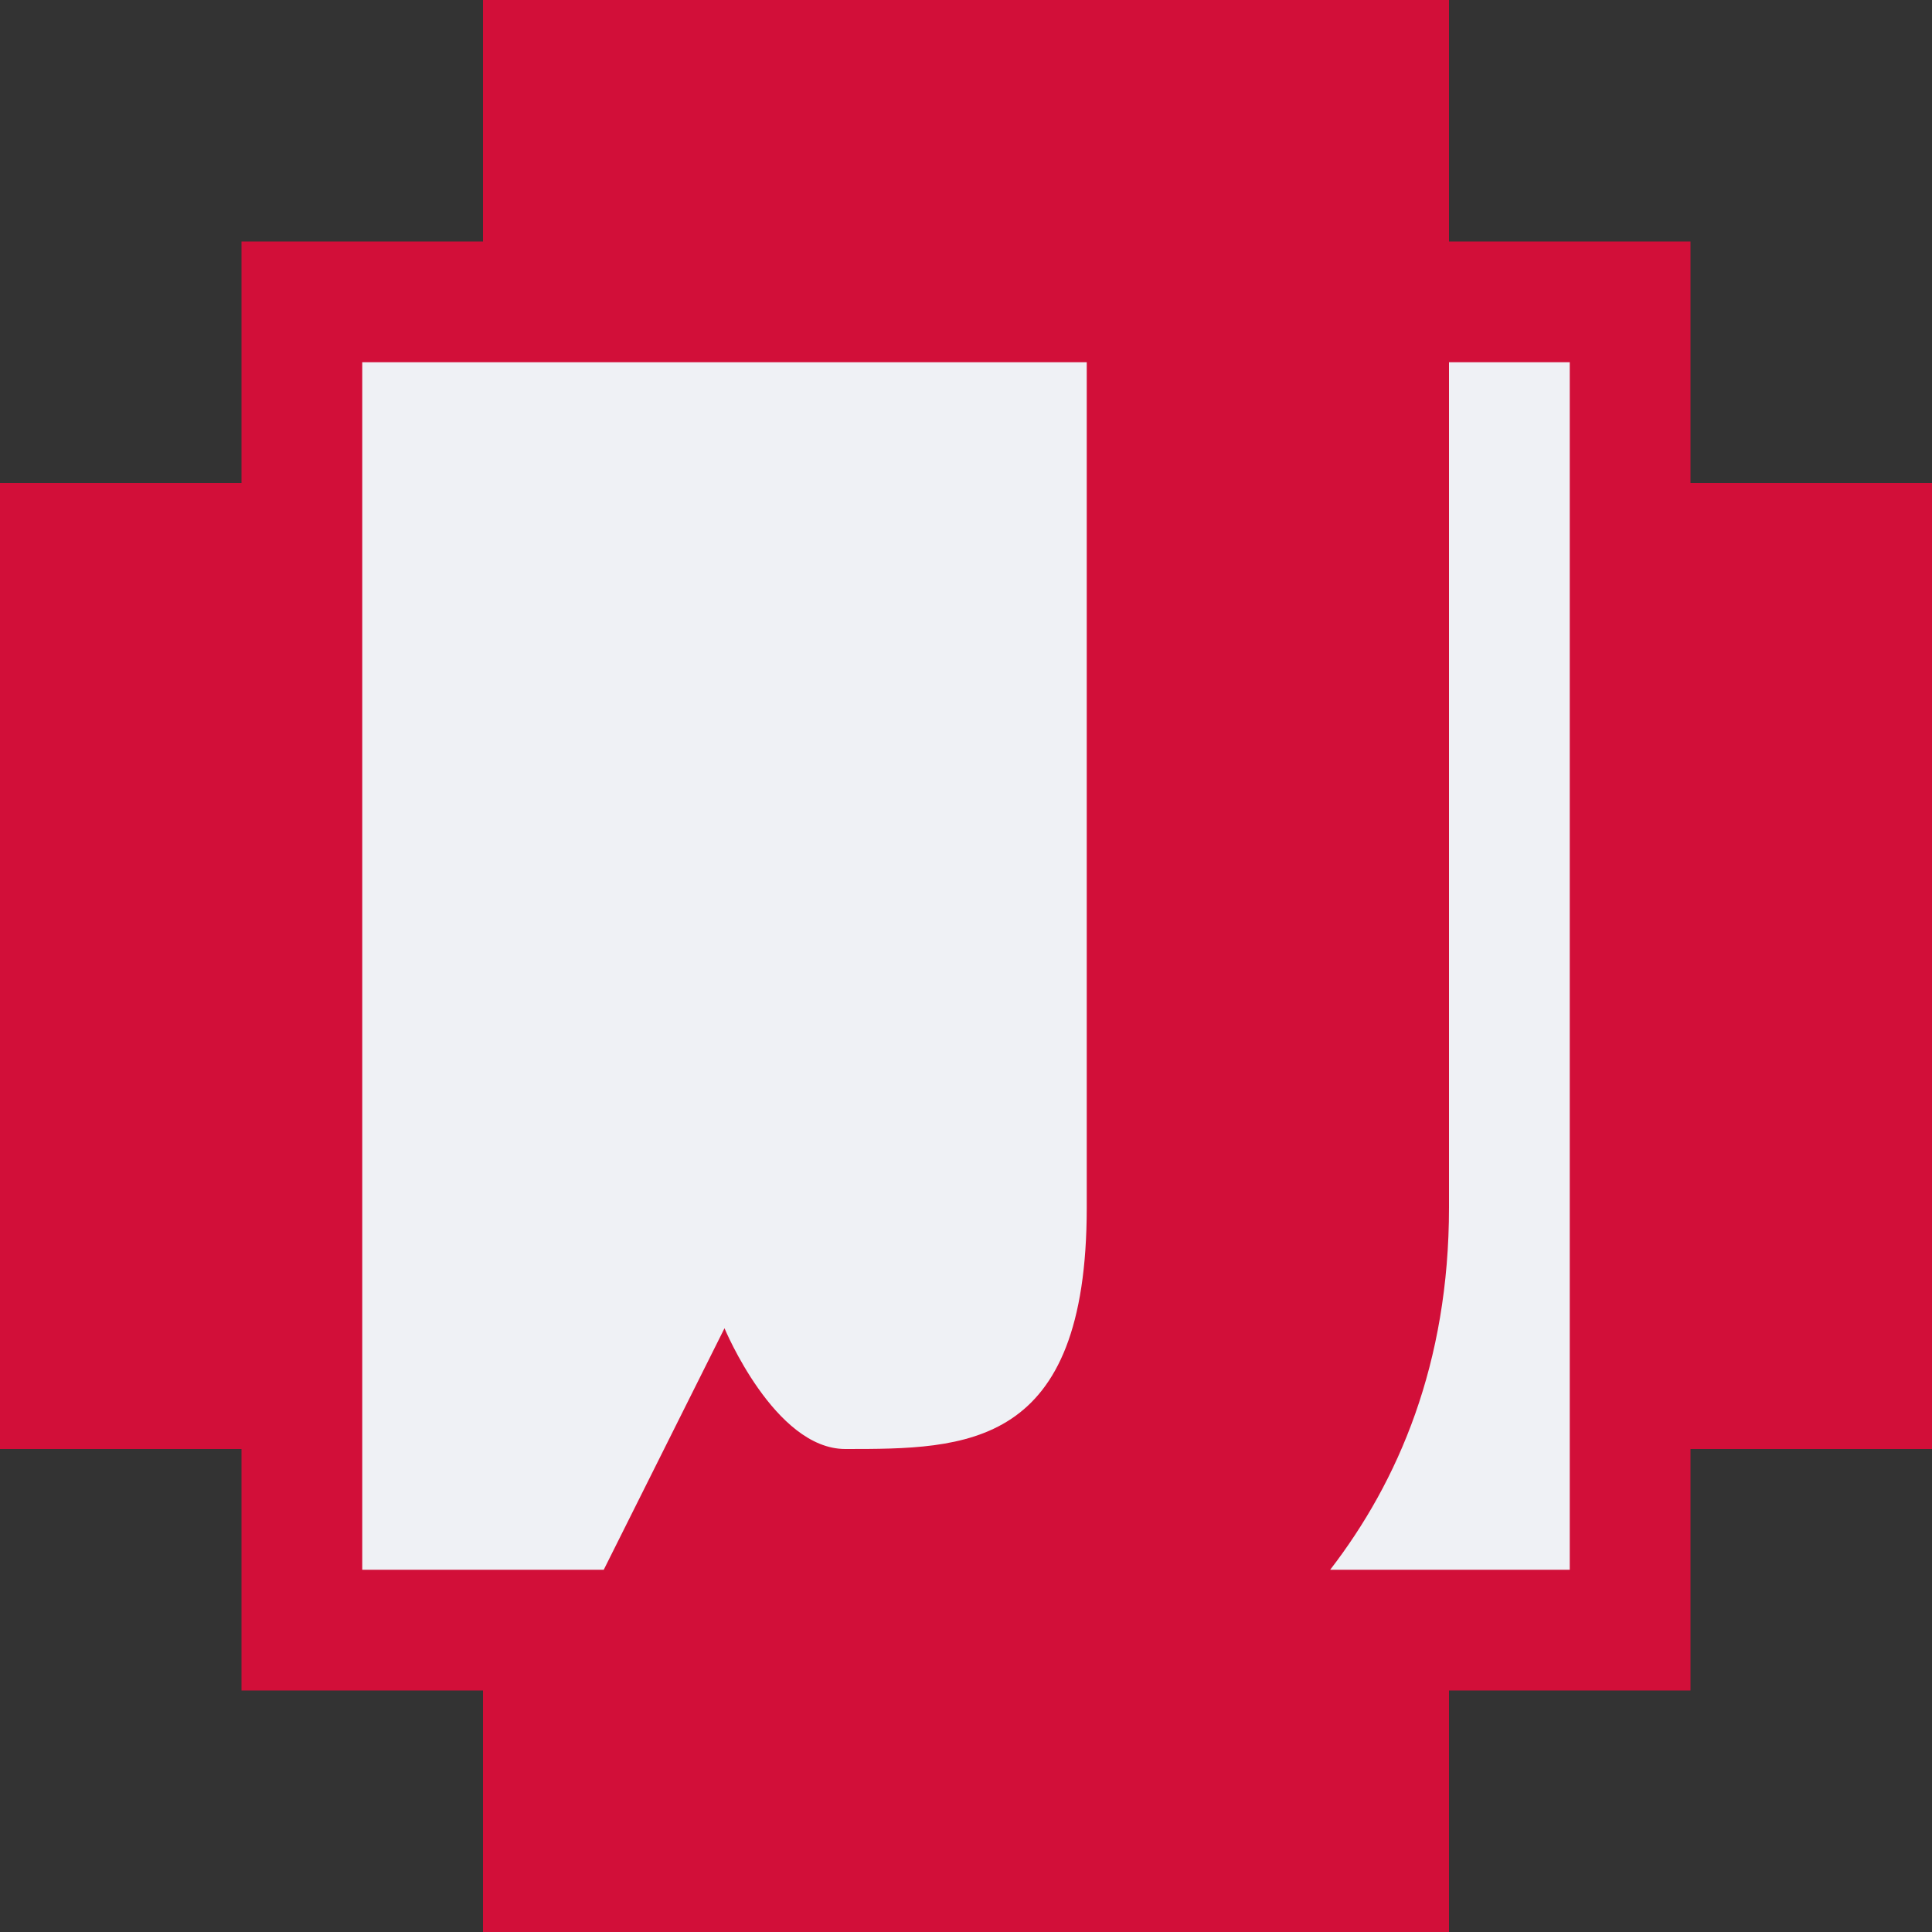 <svg xmlns="http://www.w3.org/2000/svg" height="16" width="16" version="1.1">
 <rect width="100%" height="100%" fill="#333333" stroke="none"/>
 <path style="fill:#d20f39" d="m12 16v-2h2v-2h2v-8h-2v-2h-2v-2h-8v2h-2v2h-2v8h2v2h2v2z"/>
 <path style="fill:#eff1f5" d="m3 3v10h2l1-2s0.415 1 1 1c1 0 2 0 2-2v-7h-6zm9 0v7c0 1.292-0.419 2.267-0.984 3h1.984v-10h-1z"/>
</svg>
